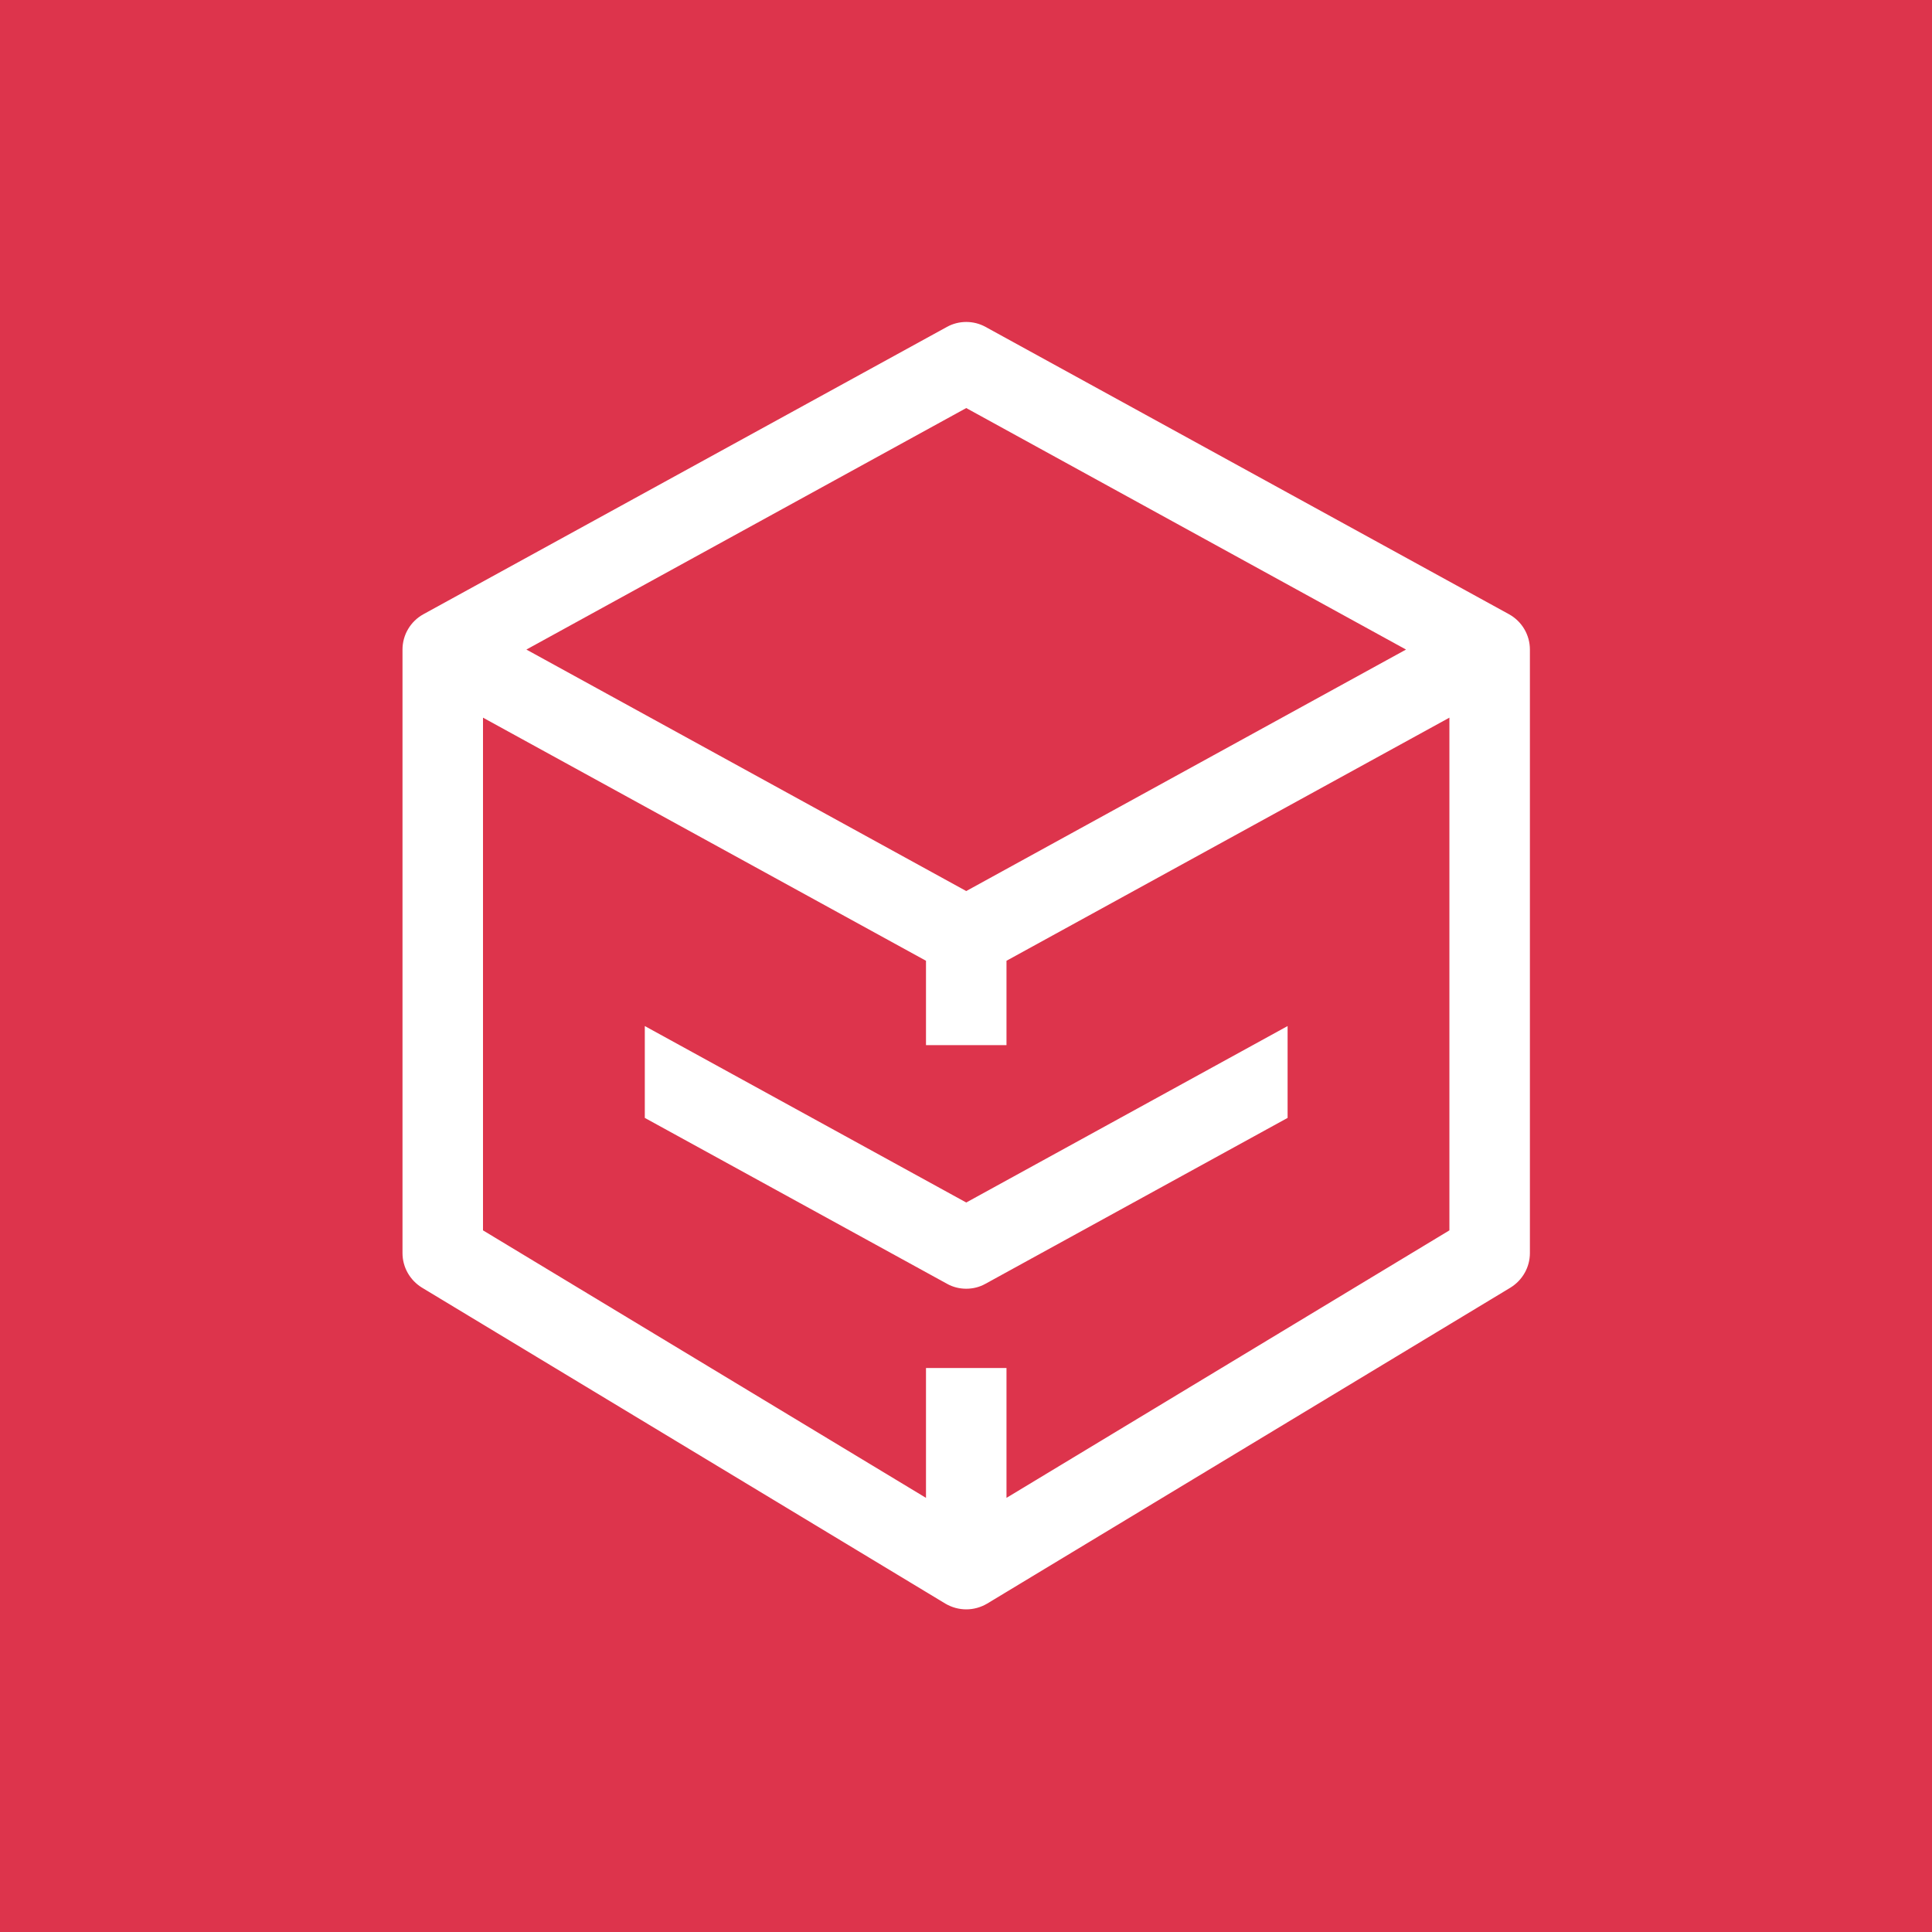 <?xml version="1.0" encoding="UTF-8"?>
<svg width="24px" height="24px" viewBox="0 0 24 24" version="1.1" xmlns="http://www.w3.org/2000/svg" xmlns:xlink="http://www.w3.org/1999/xlink">
    <title>Icon-Architecture/16/Arch_AWS-Supply-Chain_16</title>
    <g id="Icon-Architecture/16/Arch_AWS-Supply-Chain_16" stroke="none" stroke-width="1" fill="none" fill-rule="evenodd">
        <g id="Icon-Architecture-BG/16/Business-Applications" fill="#DD344C">
            <rect id="Rectangle" x="0" y="0" width="24" height="24"></rect>
        </g>
        <path d="M12.003,14.938 L15.995,12.746 L15.995,13.887 L12.243,15.947 C12.169,15.989 12.086,16.009 12.003,16.009 C11.92,16.009 11.837,15.989 11.763,15.947 L8.01,13.887 L8.01,12.746 L12.003,14.938 Z M12.503,18.607 L12.503,16.994 L11.503,16.994 L11.503,18.607 L6,15.284 L6,8.915 L11.503,11.935 L11.503,12.983 L12.503,12.983 L12.503,11.935 L18.005,8.915 L18.005,15.284 L12.503,18.607 Z M12.003,5.069 L17.466,8.069 L12.003,11.069 L6.539,8.069 L12.003,5.069 Z M18.745,7.63 L12.243,4.061 C12.095,3.979 11.911,3.979 11.763,4.061 L5.26,7.63 C5.1,7.718 5,7.886 5,8.069 L5,15.566 C5,15.742 5.092,15.903 5.241,15.995 L11.744,19.921 C11.824,19.968 11.913,19.992 12.003,19.992 C12.093,19.992 12.182,19.968 12.262,19.921 L18.764,15.995 C18.913,15.903 19.005,15.742 19.005,15.566 L19.005,8.069 C19.005,7.886 18.905,7.718 18.745,7.63 L18.745,7.63 Z" id="Fill-6" fill="#FFFFFF"></path>
    </g>
</svg>